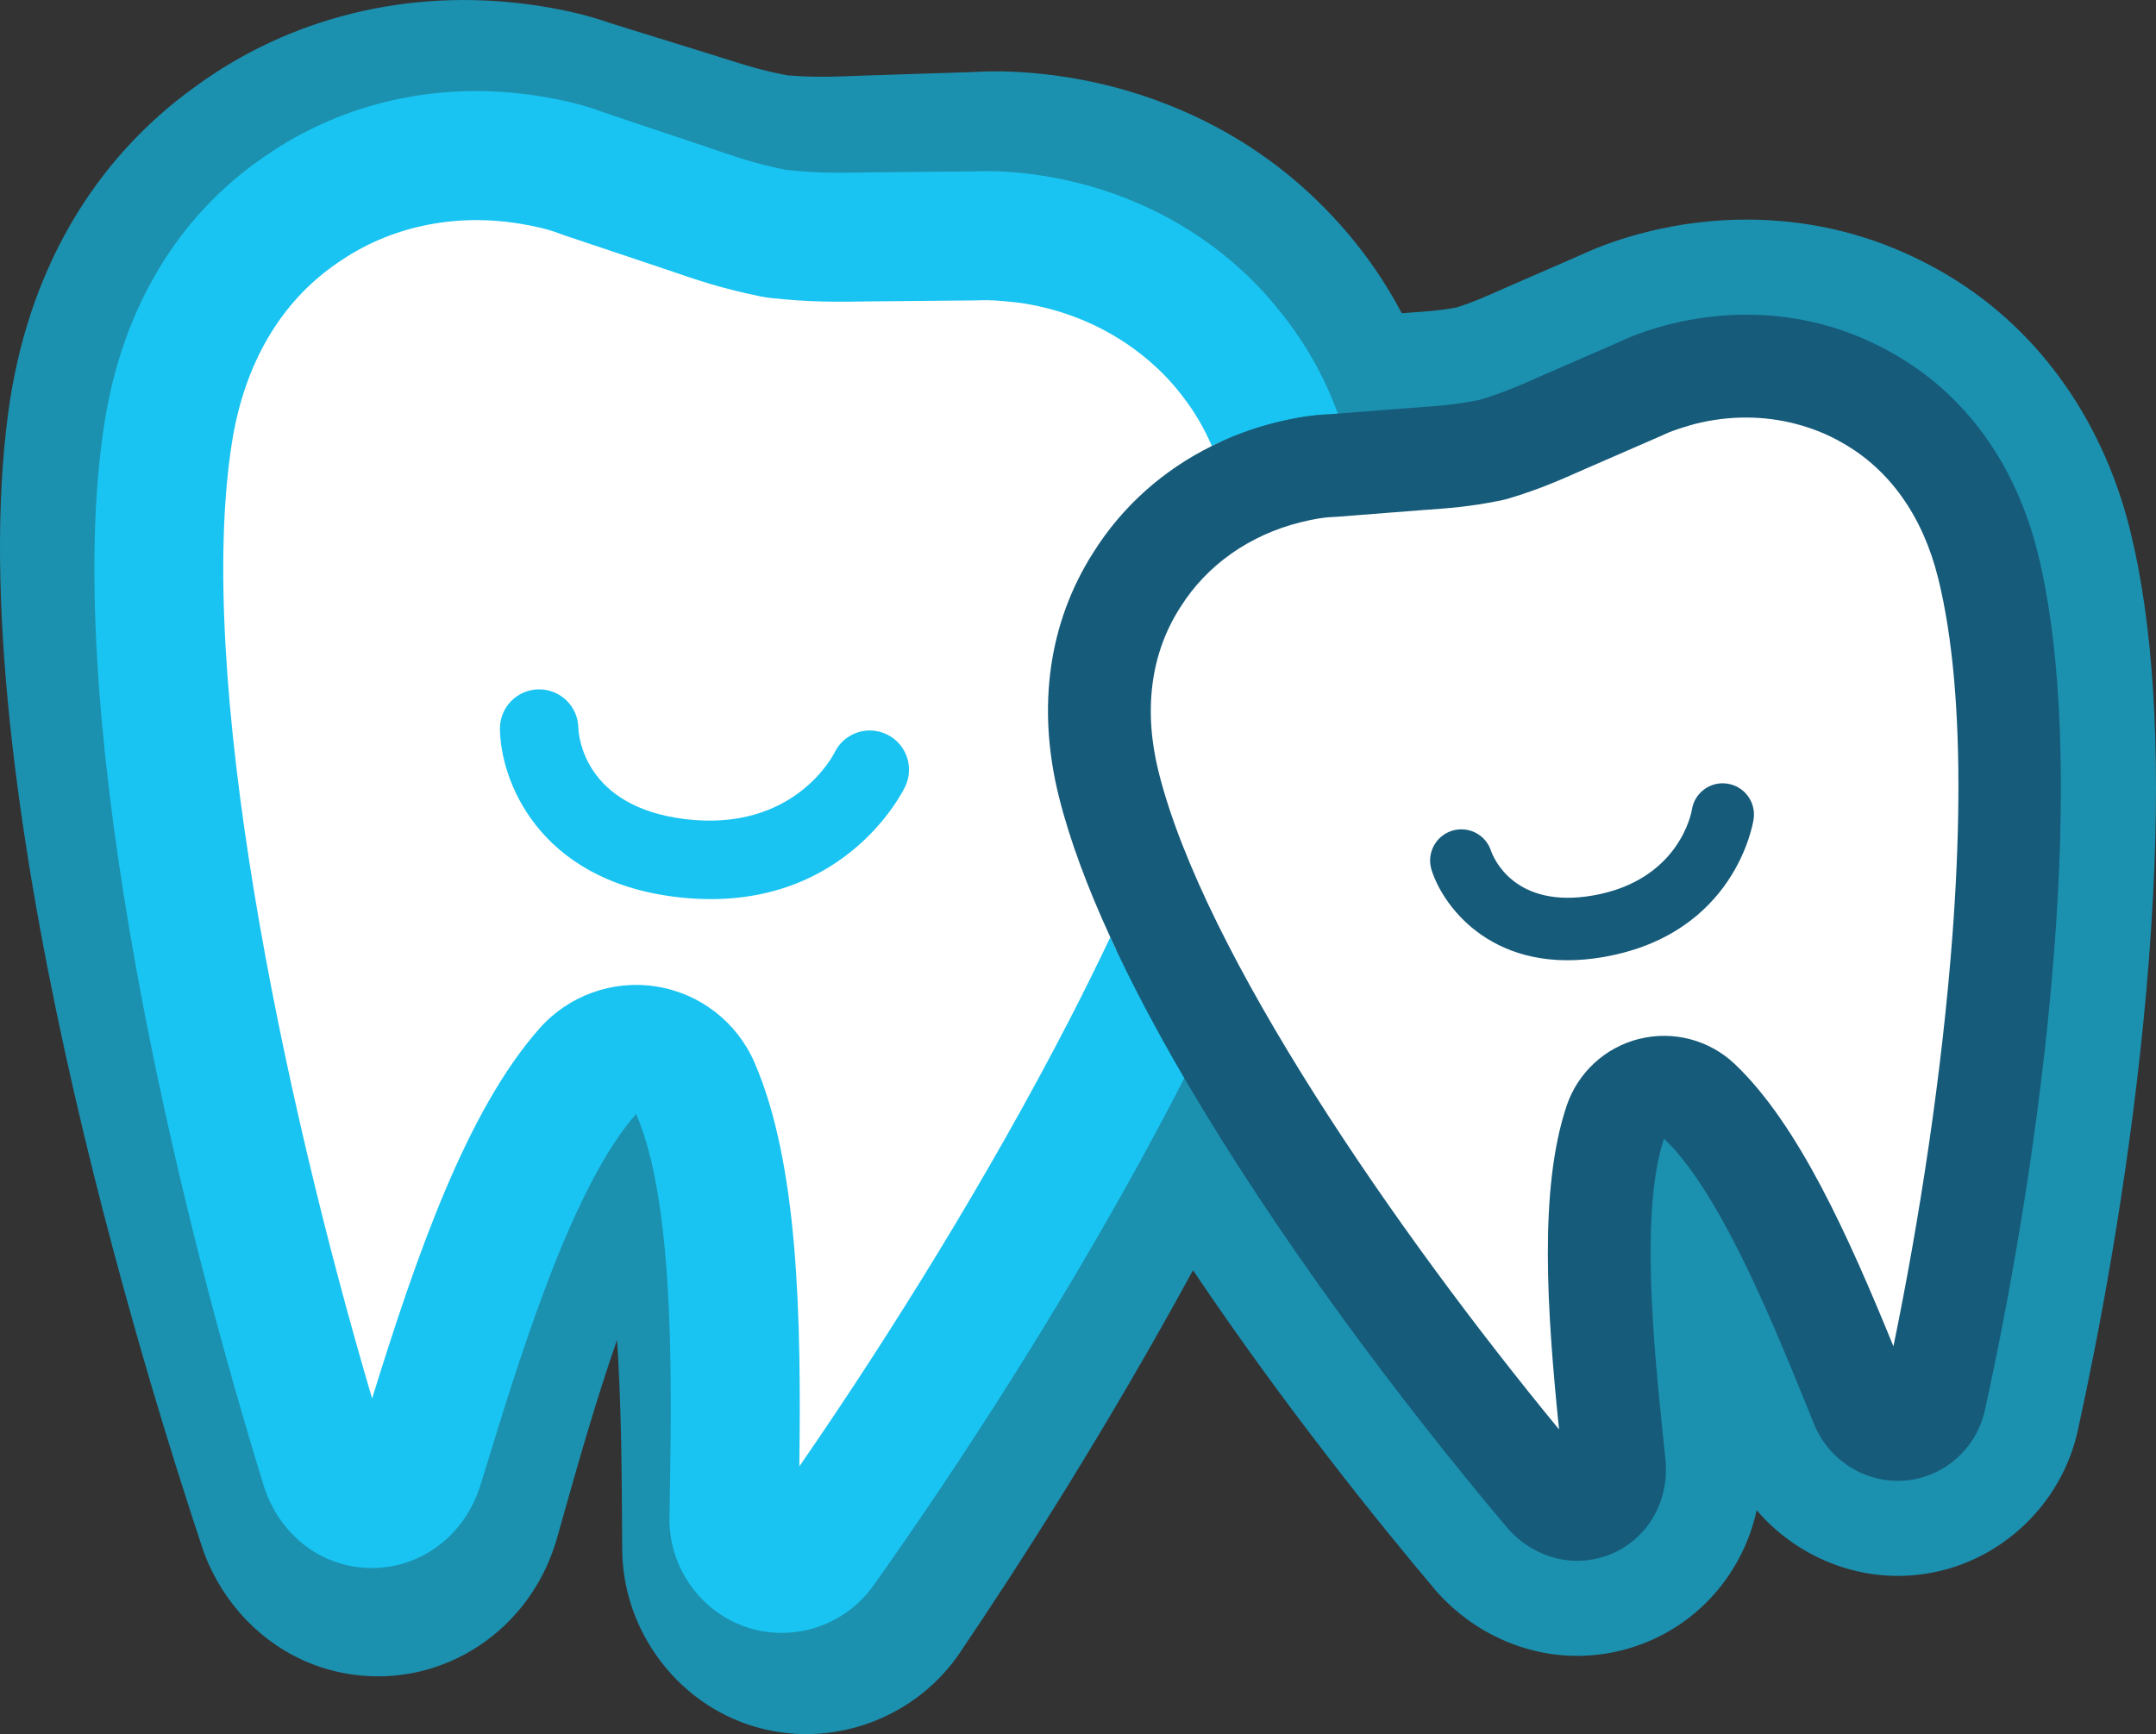 <svg version="1.1" id="图层_1" x="0px" y="0px" width="204.007px" height="164.117px" viewBox="0 0 204.007 164.117" enable-background="new 0 0 204.007 164.117" xml:space="preserve" xmlns:xml="http://www.w3.org/XML/1998/namespace" xmlns="http://www.w3.org/2000/svg" xmlns:xlink="http://www.w3.org/1999/xlink">
  <rect x="0" y="0" width="204.007" height="164.117" fill="#333333" stroke="none"/>
  <path fill="none" d="M30.885,349.78c0,0,6.723,0.152,9.648,0.492"/>
  <path fill="none" d="M228.363,438.4c0.072,0.021,0.148,0.045,0.223,0.068c-0.112-0.043-0.229-0.086-0.338-0.133
	C228.287,438.359,228.322,438.38,228.363,438.4z"/>
  <path fill="none" d="M187.826,432.925c0.215,0.082,0.438,0.146,0.656,0.217c-0.309-0.102-0.609-0.209-0.904-0.334
	C187.662,432.845,187.738,432.888,187.826,432.925z"/>
  <path fill="none" d="M335.754,422.037c0.059,0,0.114-0.01,0.176-0.012c-0.092,0.002-0.187,0.006-0.275,0.004
	C335.688,422.029,335.719,422.037,335.754,422.037z"/>
  <path fill="none" d="M305.414,429.605c0.178,0,0.354-0.021,0.529-0.033c-0.248,0.016-0.492,0.021-0.738,0.02
	C305.275,429.593,305.344,429.605,305.414,429.605z"/>
  <path fill="none" d="M108.273,15.889c-0.41-0.164-0.828-0.303-1.246-0.451c0.432,0.154,0.867,0.3,1.289,0.469
	C108.303,15.901,108.287,15.895,108.273,15.889z"/>
  <path fill="#1C90AF" d="M201.541,50.113c-2.692-10.781-9.101-19.492-17.99-24.5c-0.771-0.441-1.598-0.871-2.539-1.318
	c-4.916-2.328-10.2-3.51-15.754-3.514c-3.139,0-6.291,0.389-9.375,1.157c-2.354,0.589-4.447,1.32-6.396,2.233l-7.095,3.091
	c-2.182,0.968-3.131,1.379-4.566,1.835c-1.498,0.28-2.428,0.347-4.601,0.502l-0.585,0.045c-1.235-2.327-2.671-4.558-4.364-6.652
	c-0.604-0.764-1.315-1.588-2.146-2.479c-4.305-4.623-9.5-8.168-15.45-10.541h-0.002l-0.048-0.02
	c-3.409-1.357-7.006-2.297-10.681-2.795c-2.835-0.38-5.417-0.491-7.897-0.339L81.939,7.147c-3.403,0.133-4.947,0.181-7.405-0.014
	c-2.447-0.463-3.75-0.877-6.731-1.824l-0.365-0.115l-9.666-2.997c-2.248-0.798-4.783-1.381-7.741-1.781
	C38.638-1.121,27.431,1.643,18.474,8.2C8.687,15.234,2.552,25.901,0.784,39.012c-4.688,34.705,12.94,91.25,18.457,107.752
	l0.037,0.112l0.043,0.111c1.812,4.811,5.483,8.613,10.075,10.441c1.298,0.518,2.662,0.875,4.06,1.063
	c8.549,1.147,16.604-4.158,19.162-12.623l0.017-0.054l0.016-0.056l0.889-3.141c1.116-3.949,2.809-9.949,4.848-15.811
	c0.396,6.035,0.438,12.164,0.465,16.521l0.022,3.264c0.021,7.115,4.47,13.682,11.063,16.305c1.306,0.52,2.672,0.877,4.063,1.063
	c6.521,0.879,13.114-2.069,16.806-7.518c5.729-8.467,13.894-21.208,22.078-36.227c8.696,12.928,17.644,24,22.985,30.326
	c0.069,0.084,0.144,0.166,0.217,0.248c3.42,3.763,8.213,5.92,13.149,5.92c1.406,0,2.813-0.174,4.185-0.516
	c6.578-1.639,11.401-6.854,12.8-13.267c3.292,3.848,8.179,6.214,13.356,6.214c1.408,0,2.816-0.174,4.188-0.516
	c6.375-1.592,11.41-6.769,12.833-13.199c1.954-8.901,4.612-22.79,6.187-38.408c0.428-4.268,0.748-8.426,0.95-12.359
	C204.464,70.51,203.727,58.887,201.541,50.113z" class="color c1"/>
  <path fill="#FFFFFF" d="M115.591,41.814c-0.754-1.75-1.707-3.379-2.834-4.841l-0.022-0.036l-0.034-0.042
	c-1.184-1.564-2.629-3.012-4.298-4.303c-3.269-2.523-7.225-4.21-11.442-4.878c-0.348-0.056-0.674-0.089-0.999-0.122l-0.332-0.035
	c-0.951-0.101-1.739-0.149-2.411-0.149c-0.172,0-0.34,0.003-0.504,0.01c-0.13,0.007-0.24,0.011-0.349,0.011l-9.774,0.092
	c-1.119,0.018-2.101,0.032-3.028,0.032c-1.975,0-3.824-0.057-6.425-0.335c-0.19-0.02-0.375-0.044-0.56-0.074
	c-0.174-0.028-0.354-0.06-0.528-0.096c-3.613-0.751-5.688-1.463-8.83-2.54l-0.278-0.095l-9.268-3.106
	c-0.162-0.053-0.319-0.109-0.471-0.169c-1.014-0.39-2.353-0.718-3.99-0.979c-1.376-0.217-2.767-0.328-4.134-0.328
	c-5.006,0-9.733,1.452-13.671,4.198l-0.026,0.018l-0.025,0.02l-0.018,0.012l-0.04,0.026c-5.532,3.787-9.115,9.875-10.336,17.59
	c-3.485,22.021,4.579,61.415,13.288,90.938l0.936,3.173l0.979-3.159c3.913-12.63,8.67-26.766,15.624-34.645
	c2.128-2.408,5.191-3.791,8.404-3.791c0.535,0,1.073,0.039,1.604,0.115l0.155,0.024c3.809,0.603,6.998,3.075,8.53,6.614
	c4.173,9.639,4.333,24.564,4.154,37.801l-0.044,3.285l1.867-2.703c9.624-13.939,18.736-29.014,25.66-42.446
	c1.333-2.59,2.628-5.207,3.849-7.778l0.199-0.422l-0.193-0.425c-2.225-4.851-3.838-9.264-4.799-13.118
	c-2.055-8.202-0.976-15.922,3.121-22.327c2.6-4.146,6.339-7.507,10.818-9.726l0.85-0.42L115.591,41.814z" class="color c2"/>
  <path fill="#FFFFFF" d="M60.716,93.23c-0.093-0.004-0.186-0.009-0.278-0.012C60.53,93.222,60.623,93.227,60.716,93.23z" class="color c2"/>
  <path fill="#FFFFFF" d="M59.312,93.257c-0.114,0.008-0.229,0.007-0.342,0.019C59.083,93.264,59.197,93.266,59.312,93.257z" class="color c2"/>
  <path fill="#FFFFFF" d="M57.567,93.5c-0.106,0.022-0.208,0.059-0.313,0.084C57.359,93.558,57.461,93.522,57.567,93.5z" class="color c2"/>
  <path fill="#FFFFFF" d="M56.208,93.889c-0.157,0.054-0.309,0.118-0.463,0.179C55.899,94.007,56.051,93.942,56.208,93.889z" class="color c2"/>
  <path fill="#FFFFFF" d="M54.896,94.435c-0.161,0.077-0.32,0.16-0.478,0.245C54.576,94.595,54.734,94.512,54.896,94.435z" class="color c2"/>
  <path fill="#FFFFFF" d="M53.638,95.139c-0.149,0.095-0.299,0.188-0.445,0.291C53.339,95.328,53.488,95.233,53.638,95.139z" class="color c2"/>
  <path fill="#FFFFFF" d="M52.422,96.024c-0.119,0.099-0.242,0.19-0.357,0.293C52.18,96.214,52.303,96.123,52.422,96.024z" class="color c2"/>
  <path fill="#FFFFFF" d="M64.651,78.507c0.848,0.105,1.687,0.159,2.495,0.159c9.224,0,12.677-6.917,12.711-6.987
	c0.45-0.943,1.41-1.549,2.446-1.549c0.404,0,0.796,0.09,1.165,0.268c1.351,0.645,1.923,2.264,1.281,3.613
	c-0.196,0.412-4.947,10.083-17.495,10.083c-1.059,0-2.16-0.07-3.272-0.209C51.674,82.353,48.346,73.46,48.306,68.973
	c-0.007-0.724,0.268-1.406,0.774-1.921c0.508-0.517,1.187-0.805,1.912-0.812c1.504,0,2.703,1.168,2.731,2.659
	C53.753,69.76,54.304,77.218,64.651,78.507z" class="color c2"/>
  <path fill="#FFFFFF" d="M53.832,66.561c0.078,0.092,0.164,0.176,0.233,0.275C53.996,66.737,53.91,66.652,53.832,66.561z" class="color c2"/>
  <path fill="#FFFFFF" d="M54.237,67.142c0.059,0.104,0.126,0.203,0.175,0.313C54.363,67.344,54.295,67.246,54.237,67.142z" class="color c2"/>
  <path fill="#FFFFFF" d="M54.545,67.861c0.029,0.094,0.07,0.183,0.091,0.28C54.615,68.043,54.574,67.955,54.545,67.861z" class="color c2"/>
  <path fill="#FFFFFF" d="M84.721,76.024c-0.045,0.067-0.091,0.135-0.139,0.206C84.63,76.16,84.676,76.092,84.721,76.024z" class="color c2"/>
  <path fill="#FFFFFF" d="M84.452,76.416c-0.051,0.073-0.104,0.146-0.159,0.222C84.348,76.563,84.4,76.489,84.452,76.416z" class="color c2"/>
  <path fill="#FFFFFF" d="M84.149,76.833c-0.06,0.08-0.118,0.158-0.181,0.24C84.031,76.992,84.09,76.913,84.149,76.833z" class="color c2"/>
  <path fill="#FFFFFF" d="M83.809,77.277c-0.066,0.083-0.13,0.167-0.2,0.252C83.678,77.444,83.743,77.361,83.809,77.277z" class="color c2"/>
  <path fill="#FFFFFF" d="M83.427,77.746c-0.072,0.086-0.142,0.171-0.217,0.258C83.286,77.917,83.355,77.832,83.427,77.746z" class="color c2"/>
  <path fill="#FFFFFF" d="M83.016,78.223c-0.157,0.177-0.322,0.355-0.494,0.536C82.693,78.579,82.858,78.4,83.016,78.223z" class="color c2"/>
  <path fill="#FFFFFF" d="M82.317,78.974c-0.084,0.086-0.175,0.173-0.263,0.259C82.142,79.146,82.232,79.06,82.317,78.974z" class="color c2"/>
  <path fill="#FFFFFF" d="M81.802,79.48c-0.089,0.085-0.184,0.17-0.276,0.255C81.618,79.65,81.713,79.565,81.802,79.48z" class="color c2"/>
  <path fill="#FFFFFF" d="M84.955,75.665c-0.039,0.062-0.08,0.125-0.123,0.19C84.875,75.79,84.916,75.727,84.955,75.665z" class="color c2"/>
  <path fill="#FFFFFF" d="M85.152,75.346c-0.032,0.054-0.067,0.109-0.103,0.167C85.085,75.456,85.12,75.399,85.152,75.346z" class="color c2"/>
  <path fill="#FFFFFF" d="M85.616,74.515c-0.008,0.017-0.021,0.04-0.031,0.061C85.595,74.555,85.608,74.531,85.616,74.515z" class="color c2"/>
  <path fill="#FFFFFF" d="M85.548,74.647c-0.014,0.026-0.031,0.057-0.047,0.087C85.518,74.705,85.535,74.673,85.548,74.647z" class="color c2"/>
  <path fill="#FFFFFF" d="M85.449,74.833c-0.019,0.036-0.042,0.075-0.063,0.114C85.407,74.908,85.43,74.868,85.449,74.833z" class="color c2"/>
  <path fill="#FFFFFF" d="M85.317,75.067c-0.026,0.045-0.054,0.092-0.083,0.141C85.263,75.16,85.292,75.112,85.317,75.067z" class="color c2"/>
  <path fill="#FFFFFF" d="M83.15,69.234c0.255,0.061,0.507,0.145,0.753,0.264C83.657,69.379,83.405,69.295,83.15,69.234z" class="color c2"/>
  <path fill="#FFFFFF" d="M82.383,69.139c0.169,0.004,0.338,0.029,0.507,0.057C82.722,69.168,82.552,69.143,82.383,69.139z" class="color c2"/>
  <path fill="#FFFFFF" d="M80.397,69.663c0.037-0.022,0.077-0.04,0.114-0.061C80.474,69.624,80.434,69.641,80.397,69.663z" class="color c2"/>
  <path fill="#FFFFFF" d="M80.981,69.384c0.056-0.021,0.111-0.042,0.168-0.061C81.093,69.341,81.037,69.362,80.981,69.384z" class="color c2"/>
  <path fill="#FFFFFF" d="M81.712,69.183c0.02-0.003,0.039-0.009,0.059-0.012C81.751,69.173,81.732,69.18,81.712,69.183z" class="color c2"/>
  <path fill="#FFFFFF" d="M79.771,70.144c0.037-0.035,0.072-0.073,0.11-0.106C79.843,70.071,79.808,70.109,79.771,70.144z" class="color c2"/>
  <path fill="#FFFFFF" d="M79.8,28.55c0.298,0,0.605-0.003,0.918-0.006C80.407,28.547,80.098,28.55,79.8,28.55z" class="color c2"/>
  <path fill="#FFFFFF" d="M78.839,28.548c0.057,0,0.116,0,0.173,0.001C78.955,28.549,78.896,28.549,78.839,28.548z" class="color c2"/>
  <path fill="#FFFFFF" d="M79.422,70.521c-0.039,0.049-0.079,0.097-0.115,0.147C79.344,70.617,79.383,70.569,79.422,70.521z" class="color c2"/>
  <path fill="#FFFFFF" d="M77.843,72.881c0.088-0.108,0.17-0.212,0.248-0.313C78.013,72.67,77.933,72.772,77.843,72.881z" class="color c2"/>
  <path fill="#FFFFFF" d="M78.25,72.358c0.072-0.098,0.135-0.189,0.195-0.277C78.385,72.17,78.323,72.259,78.25,72.358z" class="color c2"/>
  <path fill="#FFFFFF" d="M78.562,71.911c0.055-0.084,0.101-0.158,0.144-0.228C78.662,71.754,78.618,71.825,78.562,71.911z" class="color c2"/>
  <path fill="#FFFFFF" d="M78.78,71.563c0.041-0.07,0.072-0.125,0.098-0.172C78.852,71.439,78.823,71.491,78.78,71.563z" class="color c2"/>
  <path fill="#FFFFFF" d="M78.911,71.333c0.027-0.05,0.044-0.085,0.046-0.089C78.955,71.249,78.939,71.281,78.911,71.333z" class="color c2"/>
  <path fill="#FFFFFF" d="M77.333,73.462c0.107-0.116,0.209-0.229,0.305-0.34C77.542,73.234,77.441,73.346,77.333,73.462z" class="color c2"/>
  <path fill="#FFFFFF" d="M76.718,74.078c0.127-0.12,0.252-0.239,0.368-0.356C76.97,73.839,76.847,73.958,76.718,74.078z" class="color c2"/>
  <path fill="#FFFFFF" d="M67.146,77.667c-0.105,0-0.219-0.008-0.326-0.01c0.364,0.006,0.71-0.008,1.056-0.023
	C67.632,77.644,67.399,77.667,67.146,77.667z" class="color c2"/>
  <path fill="#FFFFFF" d="M68.533,77.603c0.335-0.028,0.652-0.074,0.968-0.121C69.185,77.529,68.868,77.575,68.533,77.603z" class="color c2"/>
  <path fill="#FFFFFF" d="M70.04,77.406c0.371-0.068,0.721-0.155,1.066-0.246C70.761,77.251,70.411,77.338,70.04,77.406z" class="color c2"/>
  <path fill="#FFFFFF" d="M71.413,77.086c0.437-0.126,0.852-0.27,1.247-0.426C72.265,76.817,71.85,76.96,71.413,77.086z" class="color c2"/>
  <path fill="#FFFFFF" d="M72.937,76.536c0.29-0.124,0.576-0.249,0.842-0.385C73.512,76.287,73.226,76.412,72.937,76.536z" class="color c2"/>
  <path fill="#FFFFFF" d="M74.151,75.942c0.214-0.119,0.428-0.237,0.626-0.362C74.579,75.706,74.365,75.824,74.151,75.942z" class="color c2"/>
  <path fill="#FFFFFF" d="M75.142,75.335c0.177-0.12,0.354-0.24,0.517-0.363C75.495,75.095,75.319,75.215,75.142,75.335z" class="color c2"/>
  <path fill="#FFFFFF" d="M75.991,74.708c0.149-0.121,0.298-0.242,0.436-0.364C76.289,74.467,76.142,74.587,75.991,74.708z" class="color c2"/>
  <path fill="#FFFFFF" d="M64.775,77.515c0.583,0.073,1.138,0.109,1.68,0.129C65.913,77.624,65.358,77.588,64.775,77.515z" class="color c2"/>
  <path fill="#FFFFFF" d="M53.609,66.298c-0.088-0.086-0.191-0.155-0.287-0.232C53.418,66.144,53.521,66.212,53.609,66.298z" class="color c2"/>
  <path fill="#FFFFFF" d="M52.745,65.688c0.105,0.056,0.216,0.103,0.315,0.167C52.961,65.791,52.85,65.744,52.745,65.688z" class="color c2"/>
  <path fill="#FFFFFF" d="M51.396,65.28c0.113,0.012,0.23,0.011,0.34,0.033C51.625,65.291,51.509,65.292,51.396,65.28z" class="color c2"/>
  <path fill="#FFFFFF" d="M52.112,65.426c0.106,0.033,0.217,0.055,0.319,0.096C52.329,65.481,52.218,65.459,52.112,65.426z" class="color c2"/>
  <path fill="#FFFFFF" d="M65.469,85.029c-0.526-0.035-1.061-0.083-1.61-0.15C64.409,84.946,64.943,84.994,65.469,85.029z" class="color c2"/>
  <path fill="#FFFFFF" d="M67.018,85.085c-0.346-0.002-0.7-0.016-1.057-0.032C66.317,85.07,66.671,85.083,67.018,85.085z" class="color c2"/>
  <path fill="#FFFFFF" d="M76.128,83.281c-0.134,0.061-0.266,0.12-0.403,0.178C75.863,83.401,75.995,83.341,76.128,83.281z" class="color c2"/>
  <path fill="#FFFFFF" d="M75.191,83.669c-0.13,0.052-0.258,0.104-0.391,0.151C74.933,83.772,75.061,83.72,75.191,83.669z" class="color c2"/>
  <path fill="#FFFFFF" d="M74.125,84.048c-0.1,0.031-0.196,0.066-0.298,0.099C73.929,84.115,74.025,84.08,74.125,84.048z" class="color c2"/>
  <path fill="#FFFFFF" d="M72.814,84.429c-0.107,0.025-0.218,0.048-0.327,0.072C72.596,84.477,72.707,84.455,72.814,84.429z" class="color c2"/>
  <path fill="#FFFFFF" d="M71.743,84.667c-0.142,0.026-0.289,0.049-0.433,0.074C71.454,84.716,71.601,84.695,71.743,84.667z" class="color c2"/>
  <path fill="#FFFFFF" d="M70.621,84.856c-0.16,0.022-0.324,0.04-0.487,0.06C70.297,84.896,70.461,84.878,70.621,84.856z" class="color c2"/>
  <path fill="#FFFFFF" d="M69.452,84.992c-0.174,0.016-0.351,0.026-0.528,0.038C69.101,85.019,69.278,85.007,69.452,84.992z" class="color c2"/>
  <path fill="#FFFFFF" d="M68.229,85.07c-0.184,0.008-0.371,0.012-0.558,0.014C67.858,85.08,68.045,85.078,68.229,85.07z" class="color c2"/>
  <path fill="#FFFFFF" d="M81.245,79.989c-0.095,0.084-0.194,0.167-0.293,0.251C81.051,80.157,81.15,80.073,81.245,79.989z" class="color c2"/>
  <path fill="#FFFFFF" d="M80.648,80.496c-0.102,0.083-0.207,0.166-0.312,0.248C80.441,80.662,80.546,80.579,80.648,80.496z" class="color c2"/>
  <path fill="#FFFFFF" d="M80.007,80.998c-0.108,0.082-0.219,0.162-0.331,0.243C79.788,81.16,79.899,81.08,80.007,80.998z" class="color c2"/>
  <path fill="#FFFFFF" d="M79.326,81.488c-0.116,0.08-0.233,0.159-0.352,0.237C79.093,81.647,79.21,81.568,79.326,81.488z" class="color c2"/>
  <path fill="#FFFFFF" d="M78.598,81.967c-0.122,0.076-0.244,0.151-0.369,0.226C78.354,82.118,78.477,82.043,78.598,81.967z" class="color c2"/>
  <path fill="#FFFFFF" d="M77.825,82.427c-0.127,0.072-0.254,0.144-0.385,0.214C77.57,82.57,77.698,82.499,77.825,82.427z" class="color c2"/>
  <path fill="#FFFFFF" d="M77.002,82.867c-0.131,0.065-0.261,0.133-0.395,0.196C76.741,83,76.871,82.933,77.002,82.867z" class="color c2"/>
  <path fill="#FFFFFF" d="M93.219,28.407c0.191,0,0.399,0.014,0.6,0.021c-0.367-0.015-0.73-0.026-1.064-0.013
	C92.906,28.41,93.061,28.407,93.219,28.407z" class="color c2"/>
  <path fill="#FFFFFF" d="M95.52,28.551c-0.451-0.048-0.888-0.083-1.313-0.108C94.632,28.468,95.069,28.503,95.52,28.551z" class="color c2"/>
  <path fill="#FFFFFF" d="M82.601,28.52c-0.506,0.008-0.982,0.015-1.442,0.021C81.62,28.535,82.094,28.528,82.601,28.52z" class="color c2"/>
  <path fill="#FFFFFF" d="M77.842,28.532c-0.076-0.002-0.153-0.004-0.229-0.006C77.689,28.528,77.765,28.53,77.842,28.532z" class="color c2"/>
  <path fill="#FFFFFF" d="M76.801,28.498c-0.079-0.003-0.159-0.006-0.238-0.01C76.643,28.491,76.722,28.494,76.801,28.498z" class="color c2"/>
  <path fill="#FFFFFF" d="M75.551,28.431c-0.058-0.004-0.118-0.009-0.176-0.013C75.433,28.422,75.493,28.427,75.551,28.431z" class="color c2"/>
  <path fill="#FFFFFF" d="M74.475,28.349c-0.099-0.008-0.198-0.017-0.299-0.026C74.276,28.332,74.375,28.34,74.475,28.349z" class="color c2"/>
  <path fill="#FFFFFF" d="M46.89,20.901c0.72,0.052,1.443,0.129,2.168,0.244C48.333,21.03,47.61,20.953,46.89,20.901z" class="color c2"/>
  <path fill="#FFFFFF" d="M46.184,20.873c-0.49-0.021-0.979-0.038-1.465-0.03c0.121-0.002,0.24-0.013,0.362-0.013
	C45.447,20.83,45.816,20.857,46.184,20.873z" class="color c2"/>
  <path fill="#FFFFFF" d="M33.681,23.787c-0.58,0.33-1.149,0.678-1.699,1.062C32.531,24.465,33.101,24.116,33.681,23.787z" class="color c2"/>
  <path fill="#FFFFFF" d="M44.041,20.867c-0.479,0.021-0.956,0.055-1.429,0.103C43.085,20.921,43.561,20.888,44.041,20.867z" class="color c2"/>
  <path fill="#FFFFFF" d="M41.943,21.043c-0.543,0.071-1.082,0.162-1.615,0.27C40.862,21.206,41.399,21.114,41.943,21.043z" class="color c2"/>
  <path fill="#FFFFFF" d="M39.938,21.386c-0.657,0.146-1.304,0.319-1.941,0.521C38.635,21.706,39.281,21.531,39.938,21.386z" class="color c2"/>
  <path fill="#FFFFFF" d="M37.51,22.076c-0.475,0.161-0.944,0.335-1.405,0.527C36.566,22.411,37.035,22.237,37.51,22.076z" class="color c2"/>
  <path fill="#FFFFFF" d="M35.495,22.87c-0.432,0.195-0.857,0.406-1.276,0.629C34.638,23.276,35.063,23.065,35.495,22.87z" class="color c2"/>
  <path fill="#FFFFFF" d="M184.348,54.409c-1.517-6.068-4.796-10.681-9.486-13.346l-0.006-0.004L174.751,41
	c-1.393-0.797-2.92-1.416-4.555-1.844c-1.617-0.424-3.297-0.639-4.992-0.639c-1.672,0-3.36,0.209-5.02,0.623
	c-0.299,0.074-0.572,0.158-0.848,0.244l-0.19,0.06c-0.905,0.272-1.628,0.54-2.202,0.815l-0.074,0.035
	c-0.055,0.025-0.106,0.05-0.162,0.074l-7.146,3.11c-2.669,1.186-4.308,1.895-7.003,2.714c-0.141,0.043-0.277,0.082-0.417,0.116
	c-0.122,0.03-0.242,0.056-0.362,0.083l-0.074,0.017c-2.854,0.566-4.59,0.689-7.218,0.876l-0.233,0.017l-7.762,0.607
	c-0.131,0.011-0.258,0.018-0.383,0.02c-0.884,0.028-1.984,0.207-3.283,0.532c-5.096,1.269-9.351,4.276-11.979,8.469l-0.011,0.015
	l-0.032,0.054c-2.921,4.561-3.662,10.194-2.146,16.292c4.312,17.27,22.502,43.674,38.09,62.625l2.103,2.556l-0.335-3.292
	c-1.063-10.451-1.977-22.266,0.664-30.18c0.924-2.771,3.128-4.863,5.924-5.645l0.247-0.063c0.69-0.172,1.399-0.26,2.11-0.26
	c2.248,0,4.384,0.854,6.015,2.405c6.03,5.742,10.78,16.614,14.762,26.354l1.243,3.041l0.662-3.219
	c2.72-13.223,4.711-27.121,5.607-39.138c0.338-4.528,0.524-8.854,0.554-12.854C186.373,67.025,185.714,59.887,184.348,54.409z" class="color c2"/>
  <path fill="#FFFFFF" d="M168.791,39.859c-0.097-0.019-0.194-0.03-0.291-0.047C168.596,39.83,168.694,39.841,168.791,39.859z" class="color c2"/>
  <path fill="#FFFFFF" d="M167.621,39.671c-0.151-0.02-0.306-0.029-0.457-0.045C167.315,39.642,167.469,39.651,167.621,39.671z" class="color c2"/>
  <path fill="#FFFFFF" d="M166.437,39.556c-0.178-0.011-0.357-0.012-0.537-0.019C166.078,39.544,166.259,39.545,166.437,39.556z" class="color c2"/>
  <path fill="#FFFFFF" d="M165.237,39.517c-0.235,0-0.475,0.012-0.712,0.02c0.227-0.008,0.454-0.021,0.68-0.021
	C165.216,39.516,165.227,39.517,165.237,39.517z" class="color c2"/>
  <path fill="#FFFFFF" d="M161.634,39.847c-0.401,0.075-0.805,0.162-1.206,0.262C160.83,40.009,161.232,39.921,161.634,39.847z" class="color c2"/>
  <path fill="#FFFFFF" d="M164.042,39.552c-0.248,0.015-0.498,0.043-0.746,0.067C163.544,39.595,163.794,39.566,164.042,39.552z" class="color c2"/>
  <path fill="#FFFFFF" d="M162.841,39.661c-0.271,0.034-0.545,0.081-0.817,0.125C162.296,39.742,162.569,39.695,162.841,39.661z" class="color c2"/>
  <path fill="#FFFFFF" d="M157.689,98.042c-0.059-0.002-0.117-0.008-0.176-0.008C157.573,98.035,157.63,98.041,157.689,98.042z" class="color c2"/>
  <path fill="#FFFFFF" d="M160.039,98.386c-0.099-0.027-0.197-0.049-0.297-0.072C159.841,98.337,159.94,98.358,160.039,98.386z" class="color c2"/>
  <path fill="#FFFFFF" d="M158.945,98.155c-0.109-0.017-0.221-0.034-0.332-0.047C158.725,98.121,158.835,98.139,158.945,98.155z" class="color c2"/>
  <path fill="#FFFFFF" d="M156.687,98.08c-0.127,0.01-0.253,0.008-0.38,0.022C156.434,98.087,156.56,98.089,156.687,98.08z" class="color c2"/>
  <path fill="#FFFFFF" d="M161.076,98.729c0.033,0.015,0.064,0.03,0.1,0.045C161.141,98.761,161.109,98.744,161.076,98.729z" class="color c2"/>
  <path fill="#FFFFFF" d="M162.065,99.199c0.101,0.055,0.196,0.111,0.293,0.168C162.262,99.311,162.166,99.253,162.065,99.199z" class="color c2"/>
  <path fill="#FFFFFF" d="M163.039,99.804c0.09,0.063,0.182,0.124,0.271,0.191C163.22,99.929,163.128,99.867,163.039,99.804z" class="color c2"/>
  <path fill="#FFFFFF" d="M141.083,80.516c0.207,0.596,2.174,5.545,9.676,4.226c8.253-1.453,9.32-8.027,9.33-8.095
	c0.24-1.615,1.742-2.731,3.355-2.486c1.613,0.24,2.729,1.741,2.488,3.357c-0.064,0.44-1.752,10.86-14.15,13.043
	c-10.275,1.81-15.17-4.595-16.324-8.231c-0.489-1.556,0.369-3.216,1.929-3.709C138.945,78.139,140.582,78.98,141.083,80.516z" class="color c2"/>
  <path fill="#19C4F2" d="M121.639,30.133c1.151,1.498,2.168,3.075,3.045,4.719c0.735,1.383,1.371,2.816,1.912,4.291l-0.789,0.063
	c-1.67,0.055-3.397,0.362-5.101,0.785c-2.119,0.527-4.139,1.277-6.037,2.219c-0.709-1.648-1.604-3.197-2.707-4.625
	c-0.021-0.029-0.045-0.058-0.063-0.086c-1.178-1.557-2.569-2.924-4.11-4.115c-3.104-2.397-6.854-4.027-10.986-4.682
	c-0.451-0.072-0.861-0.104-1.283-0.15c-0.99-0.104-1.936-0.168-2.765-0.135c-0.13,0.008-0.261,0.012-0.389,0.012L82.6,28.521
	c-3.722,0.06-6.006,0.072-9.569-0.309c-0.204-0.021-0.407-0.048-0.61-0.08c-0.191-0.031-0.385-0.065-0.574-0.104
	c-3.666-0.763-5.77-1.483-8.951-2.574l-0.278-0.095l-9.261-3.104c-0.176-0.058-0.352-0.121-0.521-0.188
	c-0.938-0.361-2.209-0.671-3.779-0.921c-6.188-0.979-12.25,0.337-17.076,3.703c-0.029,0.023-0.063,0.043-0.092,0.064
	c-5.324,3.645-8.76,9.5-9.938,16.938c-3.484,22.012,4.66,61.35,13.259,90.5c4.202-13.564,8.937-27.201,15.829-35.012
	c2.766-3.131,6.938-4.631,11.063-3.979c0.002,0,0.004,0,0.006,0.002c4.125,0.652,7.631,3.371,9.291,7.205
	c4.136,9.553,4.428,23.992,4.236,38.211c8.649-12.525,17.997-27.598,25.595-42.336c1.34-2.6,2.619-5.188,3.834-7.75
	c1.971,4.295,4.342,8.775,7.002,13.334c-0.896,1.75-1.818,3.506-2.766,5.262c-0.451,0.844-0.904,1.688-1.367,2.531
	c-7.786,14.191-16.792,28.273-25.292,40.242c-2.289,3.221-6.277,4.982-10.328,4.342c-5.209-0.822-9.07-5.473-8.965-10.838
	l0.053-3.131c0.184-11.469,0.267-26.994-3.207-35.014c-5.785,6.553-10.5,21.348-13.865,32.313l-0.92,2.992
	c-1.721,5.258-6.664,8.358-11.87,7.541c-4.05-0.646-7.155-3.528-8.481-7.322c-9.908-32.049-19.197-75.5-15.16-101.002
	c1.705-10.789,6.943-19.521,15.098-25.104c7.502-5.236,16.713-7.218,25.973-5.752c2.17,0.344,4.318,0.836,6.275,1.592l9.295,3.115
	c3.234,1.108,4.781,1.653,7.8,2.28c2.913,0.312,4.694,0.294,8.114,0.237l9.807-0.092c2.236-0.094,4.434,0.104,6.457,0.422
	c3.072,0.486,6.021,1.34,8.791,2.521c4.754,2.021,8.979,5.024,12.41,8.88C120.507,28.717,121.089,29.409,121.639,30.133z
	 M83.903,69.497c-1.849-0.891-4.063-0.104-4.946,1.746c-0.037,0.076-3.744,7.57-14.182,6.271
	c-9.489-1.183-10.021-7.844-10.051-8.637c-0.039-2.029-1.691-3.644-3.74-3.639c-2.051,0.02-3.695,1.693-3.678,3.742
	c0.043,4.792,3.555,14.275,16.553,15.895c15.686,1.951,21.551-9.928,21.793-10.435C86.533,72.592,85.75,70.379,83.903,69.497z" class="color c3"/>
  <path fill="#165B7A" d="M137.387,78.622c1.559-0.482,3.192,0.358,3.696,1.895c0.207,0.597,2.172,5.544,9.676,4.225
	c8.25-1.453,9.318-8.026,9.33-8.093c0.238-1.615,1.74-2.731,3.354-2.486c1.613,0.24,2.729,1.741,2.49,3.356
	c-0.064,0.441-1.754,10.859-14.15,13.042c-10.277,1.812-15.172-4.593-16.324-8.229C134.968,80.775,135.83,79.115,137.387,78.622z
	 M125.807,39.206l0.789-0.063l6.995-0.547c2.718-0.194,4.021-0.276,6.429-0.756c2.231-0.679,3.533-1.246,6.022-2.351l7.162-3.12
	c1.607-0.764,3.277-1.303,4.863-1.7c2.404-0.599,4.83-0.891,7.229-0.888c4.113,0.003,8.146,0.889,11.861,2.648
	c0.649,0.309,1.293,0.636,1.922,0.996c6.854,3.861,11.619,10.428,13.729,18.869c2.119,8.506,2.563,19.766,1.938,31.905
	c-0.201,3.903-0.514,7.897-0.918,11.926c-1.291,12.828-3.514,25.955-6.021,37.377c-0.681,3.074-3.056,5.606-6.224,6.397
	c-4.076,1.017-8.354-1.188-9.944-5.155l-0.938-2.313c-3.438-8.467-8.205-19.877-13.248-24.676
	c-2.203,6.604-1.057,18.922-0.108,28.01l0.256,2.48c0.377,4.389-2.283,8.207-6.354,9.221c-3.172,0.791-6.348-0.359-8.5-2.728
	c-10.469-12.396-22.07-27.946-30.69-42.719c-2.658-4.56-5.031-9.039-7-13.332c-2.16-4.709-3.84-9.194-4.861-13.293
	c-2.104-8.443-0.98-16.478,3.259-23.107c2.738-4.37,6.617-7.805,11.219-10.083c1.898-0.94,3.92-1.69,6.035-2.219
	C122.408,39.568,124.137,39.26,125.807,39.206z M126.123,48.926c-0.803,0.026-1.83,0.195-3.063,0.502
	c-4.84,1.207-8.877,4.06-11.367,8.029c-0.016,0.025-0.029,0.051-0.047,0.076c-2.771,4.328-3.465,9.691-2.018,15.512
	c4.299,17.226,22.514,43.537,37.893,62.233c-1.146-11.256-1.916-22.729,0.709-30.598c1.053-3.156,3.646-5.56,6.873-6.361
	c0.002,0.002,0.002,0,0.004,0.002c3.229-0.807,6.646,0.097,9.057,2.392c6.006,5.717,10.715,16.215,14.998,26.701
	c2.445-11.879,4.609-25.84,5.592-39.011c0.328-4.387,0.521-8.682,0.552-12.788c0.063-7.977-0.498-15.229-1.929-20.965
	c-1.453-5.818-4.588-10.227-9.063-12.75c-0.022-0.016-0.051-0.028-0.071-0.042c-1.353-0.775-2.798-1.343-4.3-1.737
	c-3.021-0.792-6.276-0.82-9.517-0.013c-0.352,0.087-0.661,0.19-0.985,0.289c-0.758,0.229-1.471,0.478-2.063,0.761
	c-0.099,0.045-0.188,0.089-0.281,0.129l-7.131,3.105c-2.709,1.203-4.383,1.924-7.111,2.754c-0.156,0.048-0.314,0.092-0.475,0.131
	c-0.148,0.037-0.308,0.07-0.455,0.104c-2.926,0.58-4.688,0.707-7.363,0.897l-0.23,0.017l-7.758,0.607
	C126.416,48.915,126.27,48.922,126.123,48.926z" class="color c4"/>
</svg>
